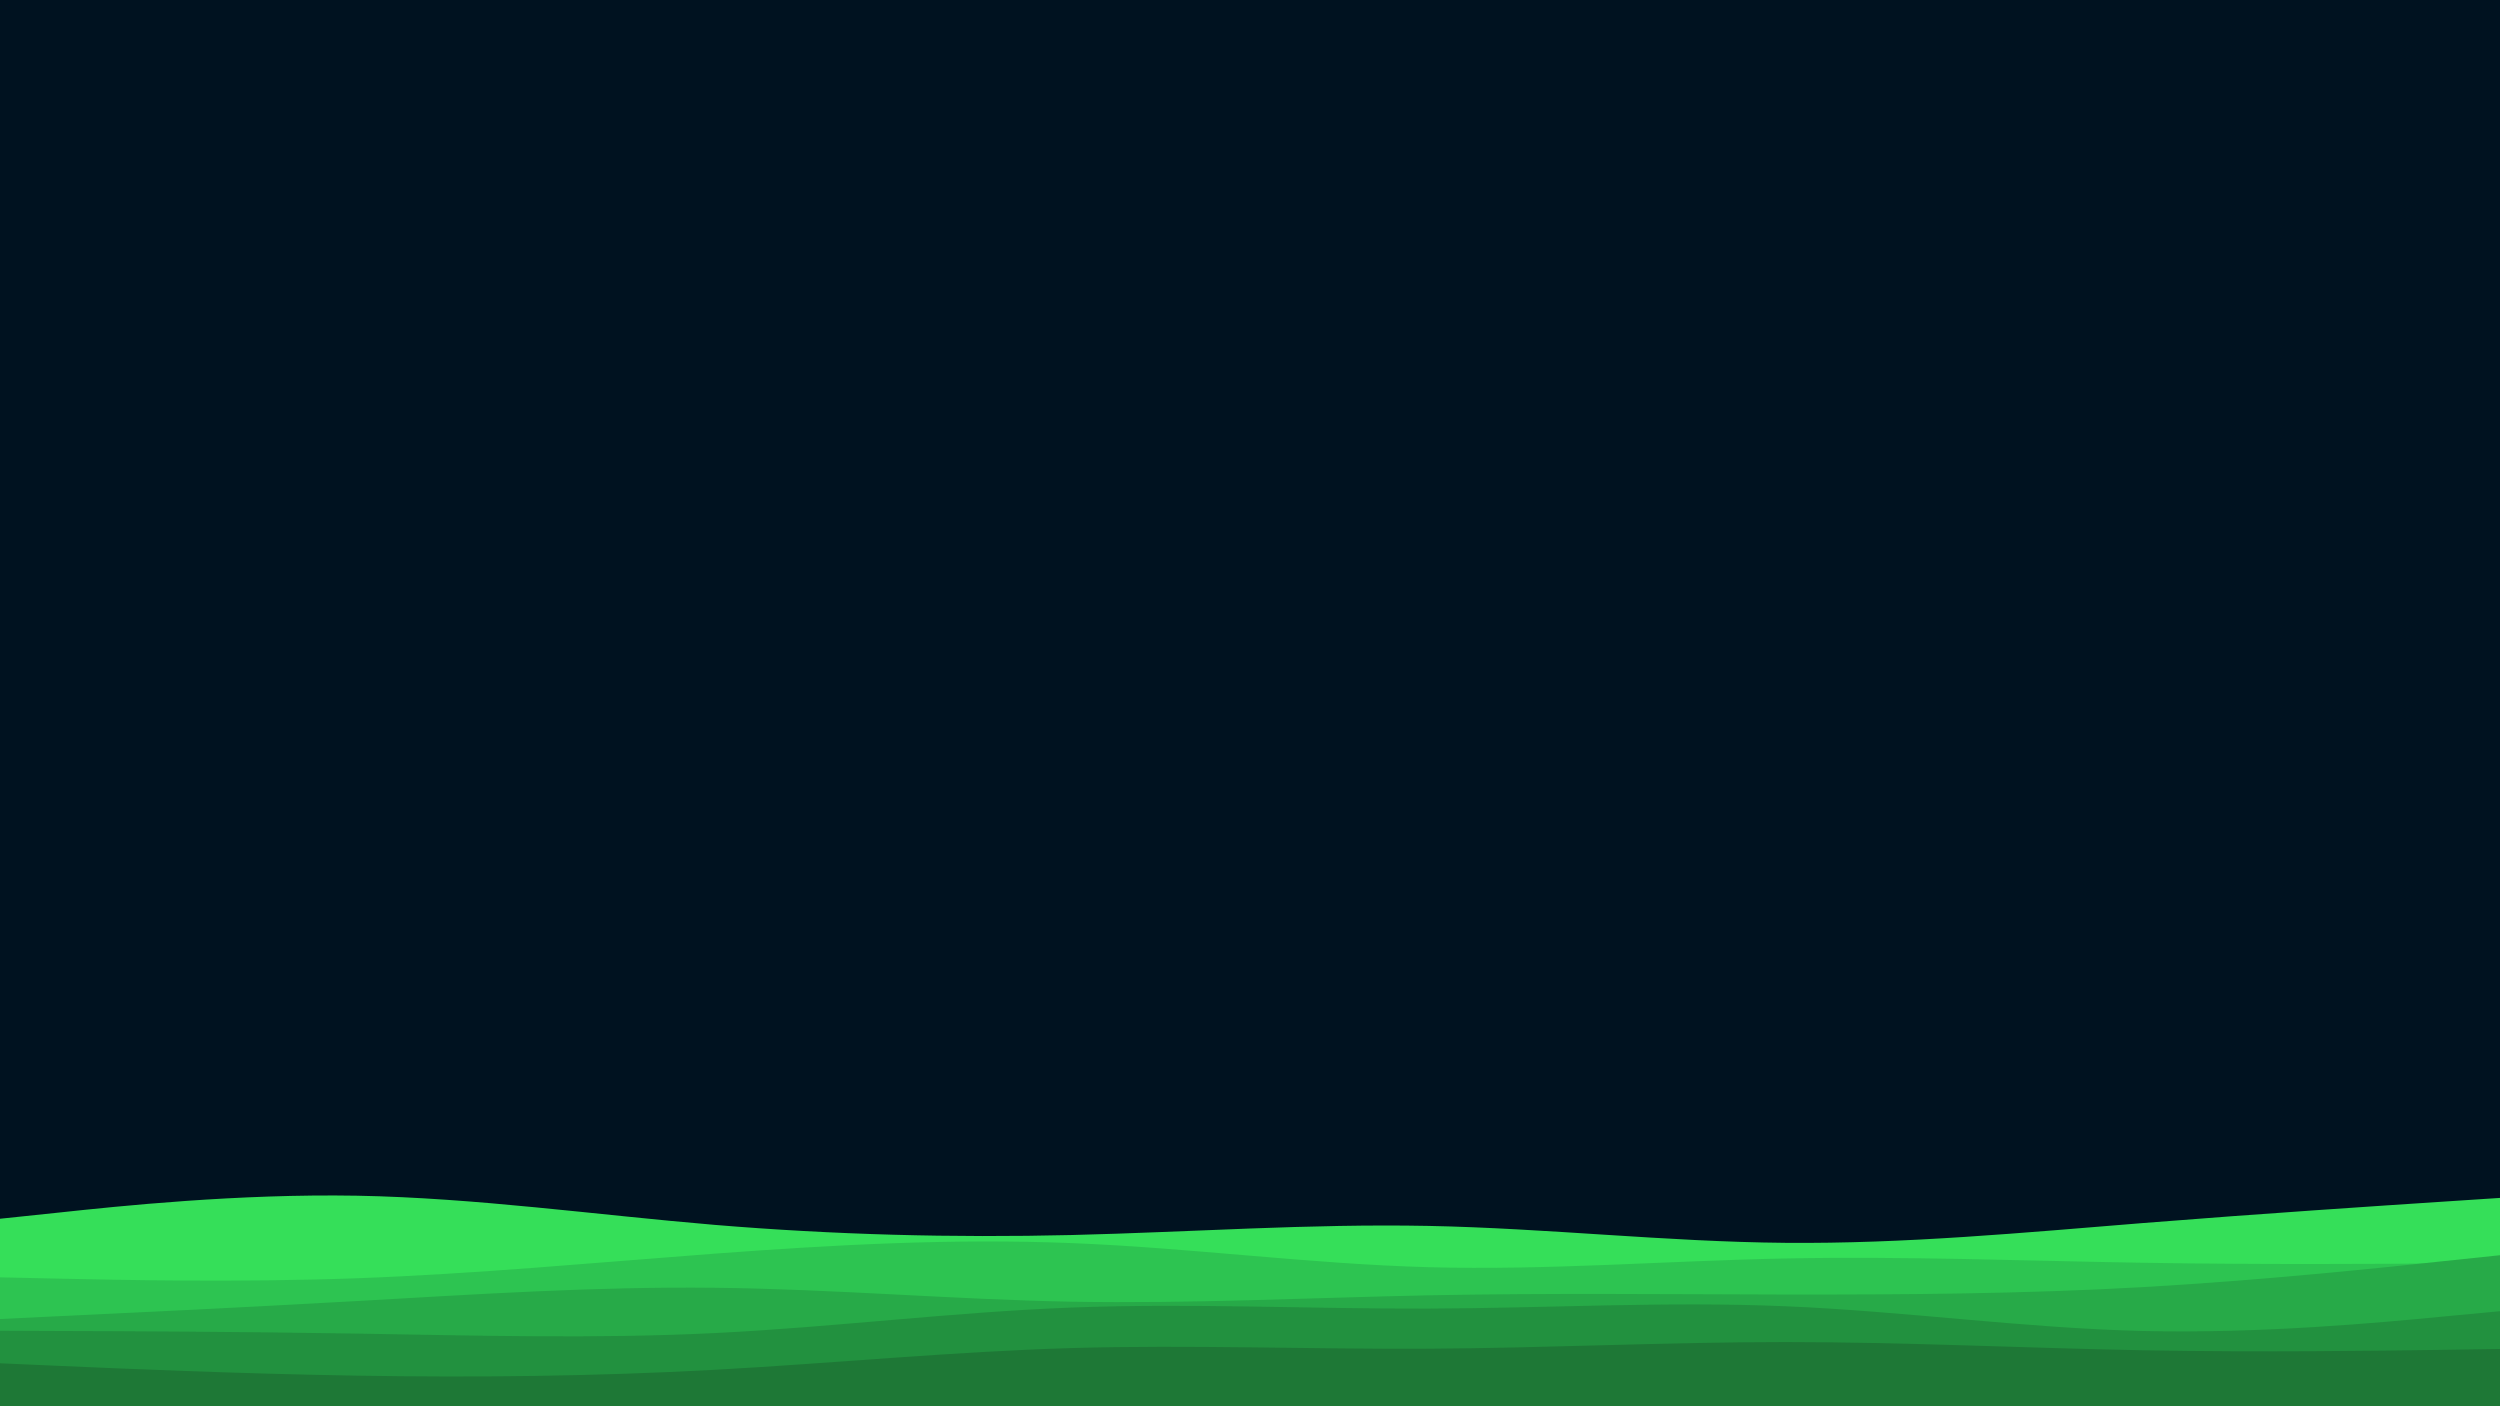<svg id="visual" viewBox="0 0 1920 1080" width="1920" height="1080" xmlns="http://www.w3.org/2000/svg" xmlns:xlink="http://www.w3.org/1999/xlink" version="1.1"><rect x="0" y="0" width="1920" height="1080" fill="#001220"></rect><path d="M0 936L45.7 931.2C91.3 926.3 182.7 916.7 274.2 918.3C365.7 920 457.3 933 548.8 940.7C640.3 948.3 731.7 950.7 823 948.5C914.3 946.3 1005.7 939.7 1097 941.5C1188.3 943.3 1279.7 953.7 1371.2 954.5C1462.7 955.3 1554.3 946.7 1645.8 939.3C1737.3 932 1828.7 926 1874.3 923L1920 920L1920 1081L1874.3 1081C1828.7 1081 1737.3 1081 1645.8 1081C1554.3 1081 1462.7 1081 1371.2 1081C1279.7 1081 1188.3 1081 1097 1081C1005.7 1081 914.3 1081 823 1081C731.7 1081 640.3 1081 548.8 1081C457.3 1081 365.7 1081 274.2 1081C182.7 1081 91.3 1081 45.7 1081L0 1081Z" fill="#35df59"></path><path d="M0 981L45.7 982C91.3 983 182.7 985 274.2 981.7C365.7 978.3 457.3 969.7 548.8 962.8C640.3 956 731.7 951 823 954.7C914.3 958.3 1005.7 970.7 1097 973.2C1188.3 975.7 1279.7 968.3 1371.2 966.5C1462.7 964.7 1554.3 968.3 1645.8 969.8C1737.3 971.3 1828.7 970.7 1874.3 970.3L1920 970L1920 1081L1874.3 1081C1828.7 1081 1737.3 1081 1645.8 1081C1554.3 1081 1462.7 1081 1371.2 1081C1279.7 1081 1188.3 1081 1097 1081C1005.7 1081 914.3 1081 823 1081C731.7 1081 640.3 1081 548.8 1081C457.3 1081 365.7 1081 274.2 1081C182.7 1081 91.3 1081 45.7 1081L0 1081Z" fill="#2dc451"></path><path d="M0 1013L45.7 1010.8C91.3 1008.7 182.7 1004.3 274.2 999.2C365.7 994 457.3 988 548.8 989C640.3 990 731.7 998 823 999.7C914.3 1001.3 1005.7 996.7 1097 994.8C1188.3 993 1279.7 994 1371.2 994.2C1462.7 994.3 1554.3 993.7 1645.8 988.5C1737.3 983.3 1828.7 973.7 1874.3 968.8L1920 964L1920 1081L1874.3 1081C1828.7 1081 1737.3 1081 1645.8 1081C1554.3 1081 1462.7 1081 1371.2 1081C1279.7 1081 1188.3 1081 1097 1081C1005.7 1081 914.3 1081 823 1081C731.7 1081 640.3 1081 548.8 1081C457.3 1081 365.7 1081 274.2 1081C182.7 1081 91.3 1081 45.7 1081L0 1081Z" fill="#27aa48"></path><path d="M0 1022L45.7 1022.2C91.3 1022.3 182.7 1022.7 274.2 1024.2C365.7 1025.7 457.3 1028.3 548.8 1023.8C640.3 1019.3 731.7 1007.7 823 1004.2C914.3 1000.7 1005.7 1005.3 1097 1005C1188.3 1004.7 1279.7 999.3 1371.2 1003.2C1462.7 1007 1554.3 1020 1645.8 1022.2C1737.3 1024.3 1828.7 1015.7 1874.3 1011.3L1920 1007L1920 1081L1874.3 1081C1828.7 1081 1737.3 1081 1645.8 1081C1554.3 1081 1462.7 1081 1371.2 1081C1279.7 1081 1188.3 1081 1097 1081C1005.7 1081 914.3 1081 823 1081C731.7 1081 640.3 1081 548.8 1081C457.3 1081 365.7 1081 274.2 1081C182.7 1081 91.3 1081 45.7 1081L0 1081Z" fill="#22913f"></path><path d="M0 1047L45.7 1049C91.3 1051 182.7 1055 274.2 1056.5C365.7 1058 457.3 1057 548.8 1052C640.3 1047 731.7 1038 823 1035.3C914.3 1032.7 1005.7 1036.3 1097 1035.8C1188.3 1035.3 1279.7 1030.7 1371.2 1030.7C1462.7 1030.7 1554.3 1035.3 1645.8 1037C1737.3 1038.7 1828.7 1037.3 1874.3 1036.7L1920 1036L1920 1081L1874.3 1081C1828.7 1081 1737.3 1081 1645.8 1081C1554.3 1081 1462.7 1081 1371.2 1081C1279.7 1081 1188.3 1081 1097 1081C1005.7 1081 914.3 1081 823 1081C731.7 1081 640.3 1081 548.8 1081C457.3 1081 365.7 1081 274.2 1081C182.7 1081 91.3 1081 45.7 1081L0 1081Z" fill="#1e7836"></path></svg>